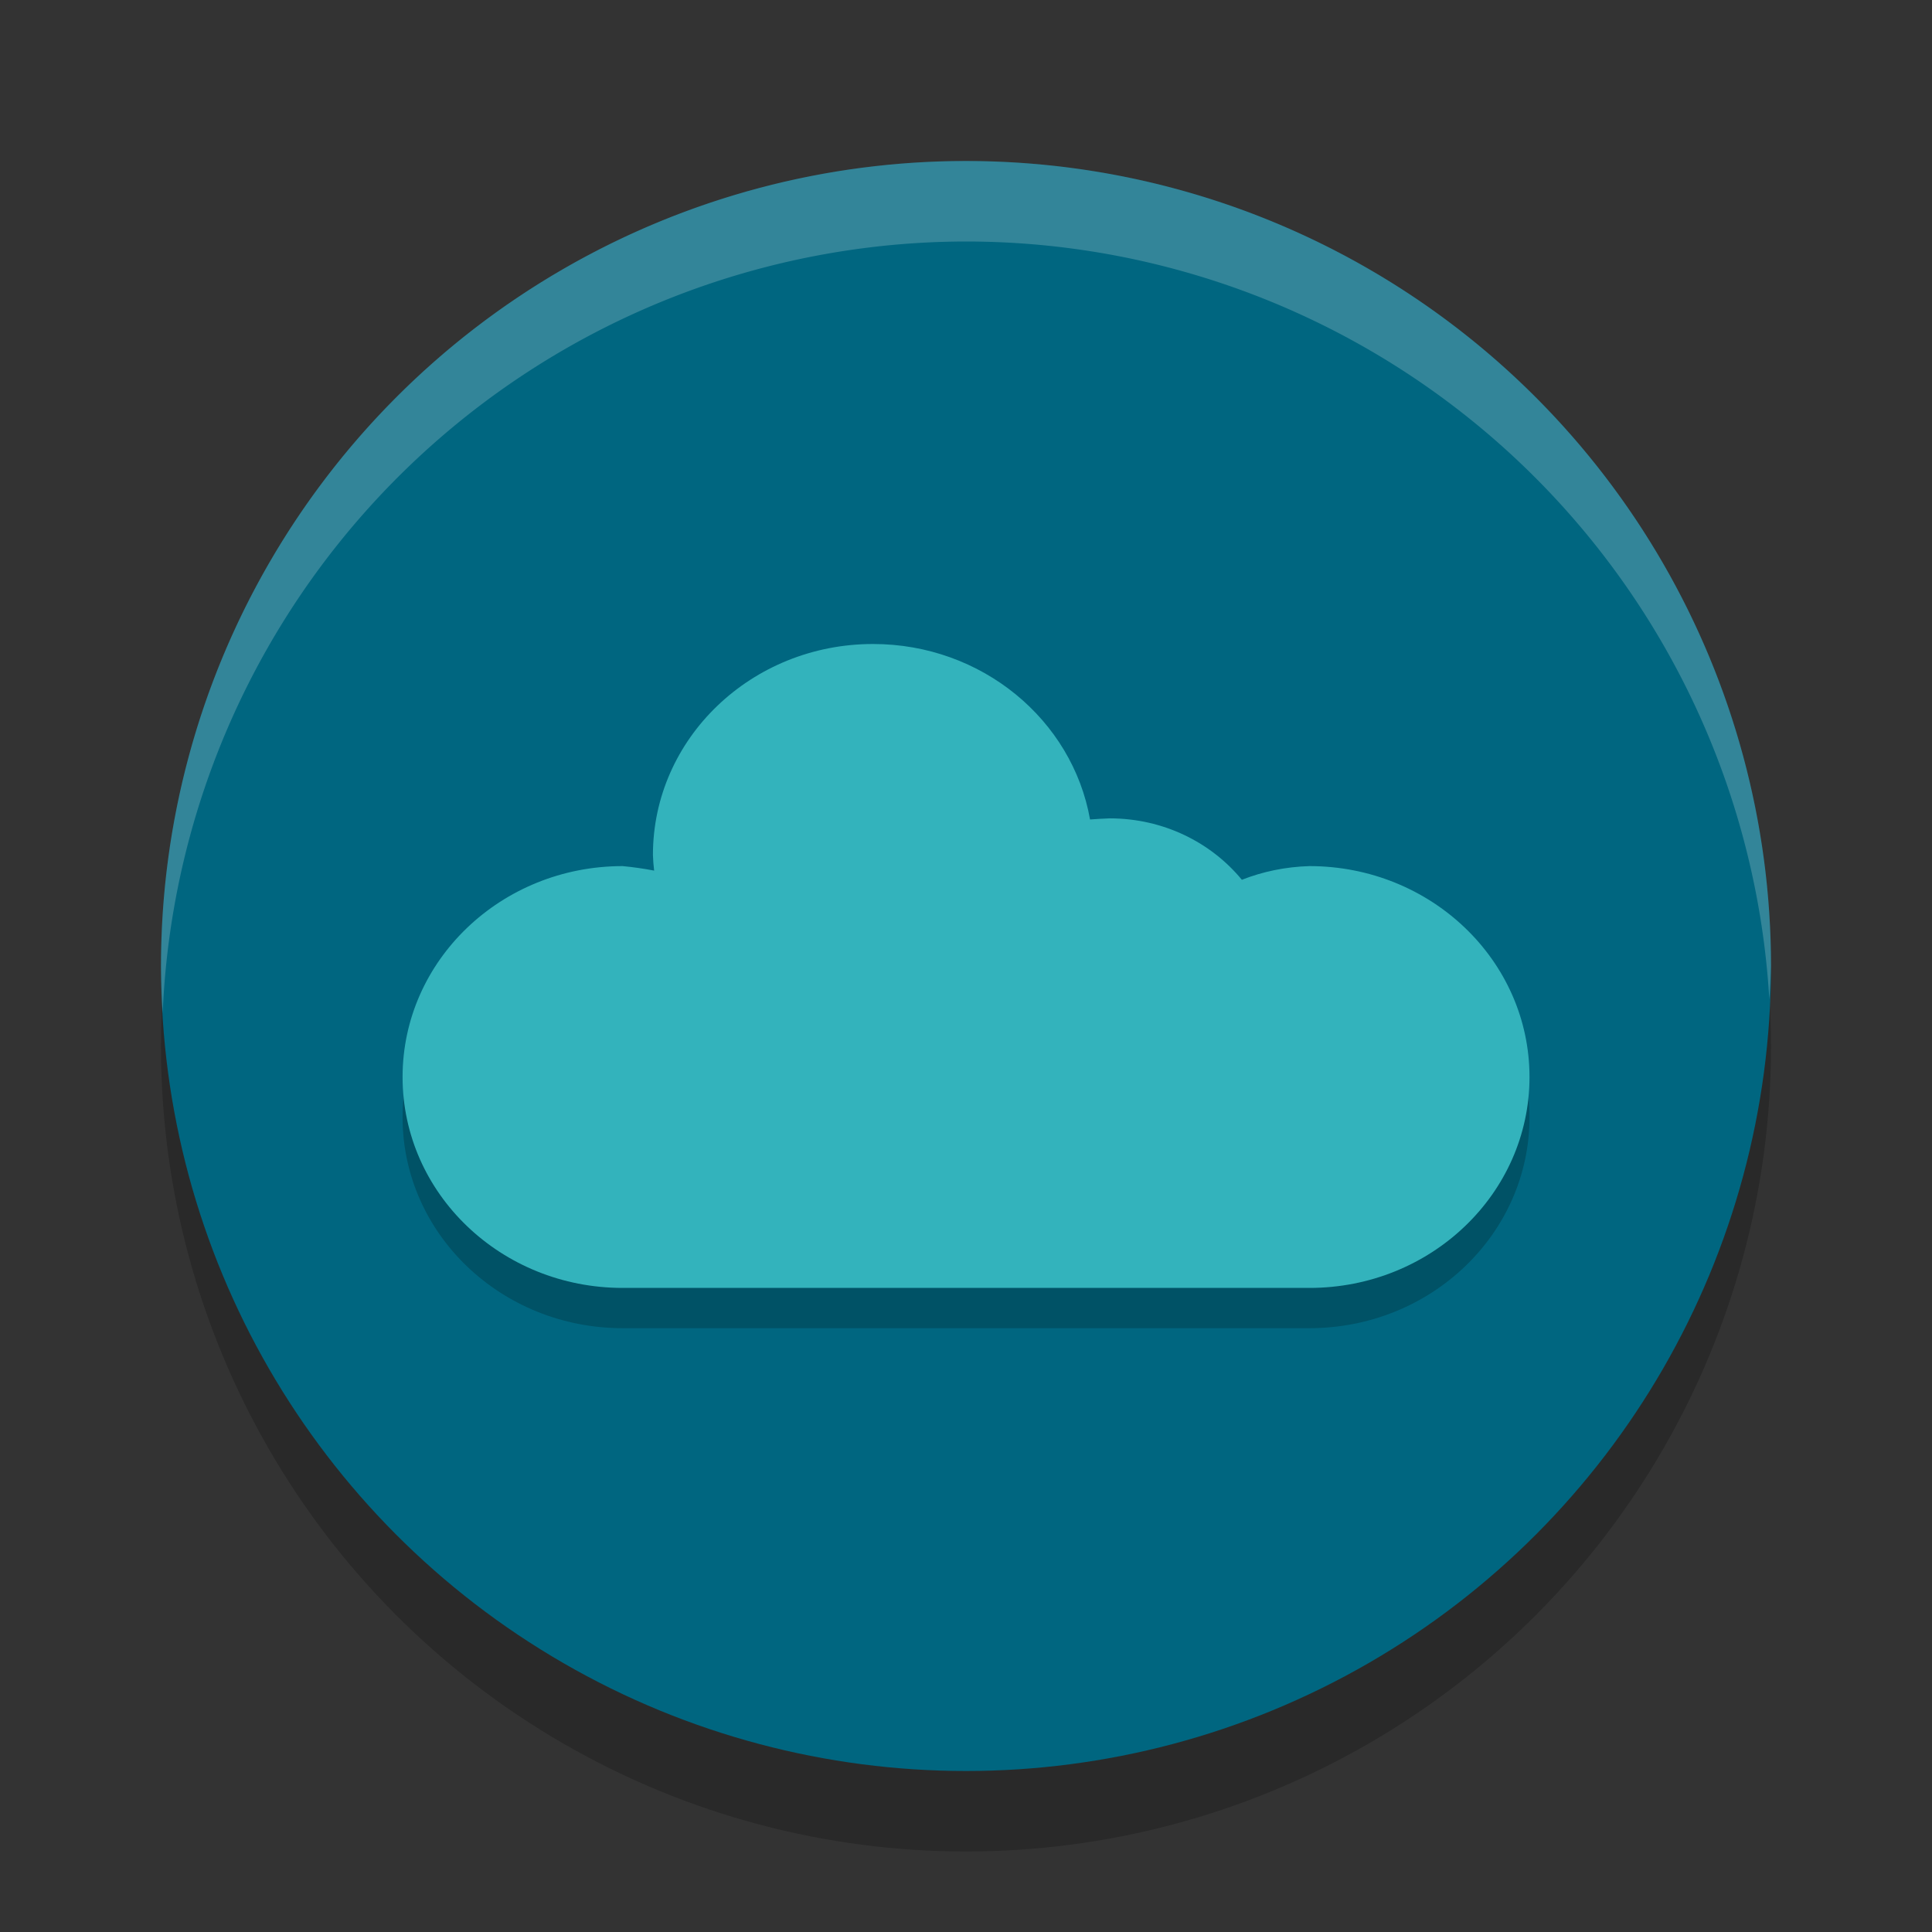 <svg width="24" height="24" version="1.1" viewBox="0 0 24 24" xmlns="http://www.w3.org/2000/svg">
 <rect x="0" y="0" width="24" height="24" fill="#333333" stroke="none"/>
 <circle cx="12" cy="13" r="10" style="opacity:.2"/>
 <circle cx="12" cy="12" r="10" style="fill:#006680"/>
 <path d="m10.845 8.5c-1.51 0-2.734 1.173-2.734 2.62 0.002 0.066 0.007 0.131 0.015 0.195-0.124-0.024-0.255-0.043-0.391-0.056-1.51 0-2.734 1.173-2.734 2.62s1.224 2.62 2.734 2.62h8.531c1.51 0 2.734-1.173 2.734-2.62s-1.224-2.62-2.734-2.62c-0.301 0.009-0.582 0.069-0.839 0.17-0.383-0.465-0.976-0.763-1.642-0.763-0.085 0.004-0.166 7e-3 -0.244 0.014-0.219-1.237-1.343-2.18-2.696-2.18z" style="opacity:.2"/>
 <path d="m10.845 8c-1.51 0-2.734 1.173-2.734 2.62 0.002 0.066 0.007 0.131 0.015 0.195-0.124-0.024-0.255-0.043-0.391-0.056-1.51 0-2.734 1.173-2.734 2.62s1.224 2.62 2.734 2.62h8.531c1.51 0 2.734-1.173 2.734-2.62s-1.224-2.62-2.734-2.62c-0.301 0.009-0.582 0.069-0.839 0.17-0.383-0.465-0.976-0.763-1.642-0.763-0.085 0.004-0.166 7e-3 -0.244 0.014-0.219-1.237-1.343-2.18-2.696-2.18z" style="fill:#33b3bc"/>
 <path d="M 12 2 A 10 10 0 0 0 2 12 A 10 10 0 0 0 2.021 12.586 A 10 10 0 0 1 12 3 A 10 10 0 0 1 21.979 12.414 A 10 10 0 0 0 22 12 A 10 10 0 0 0 12 2 z " style="fill:#ffffff;opacity:.2"/>
</svg>
